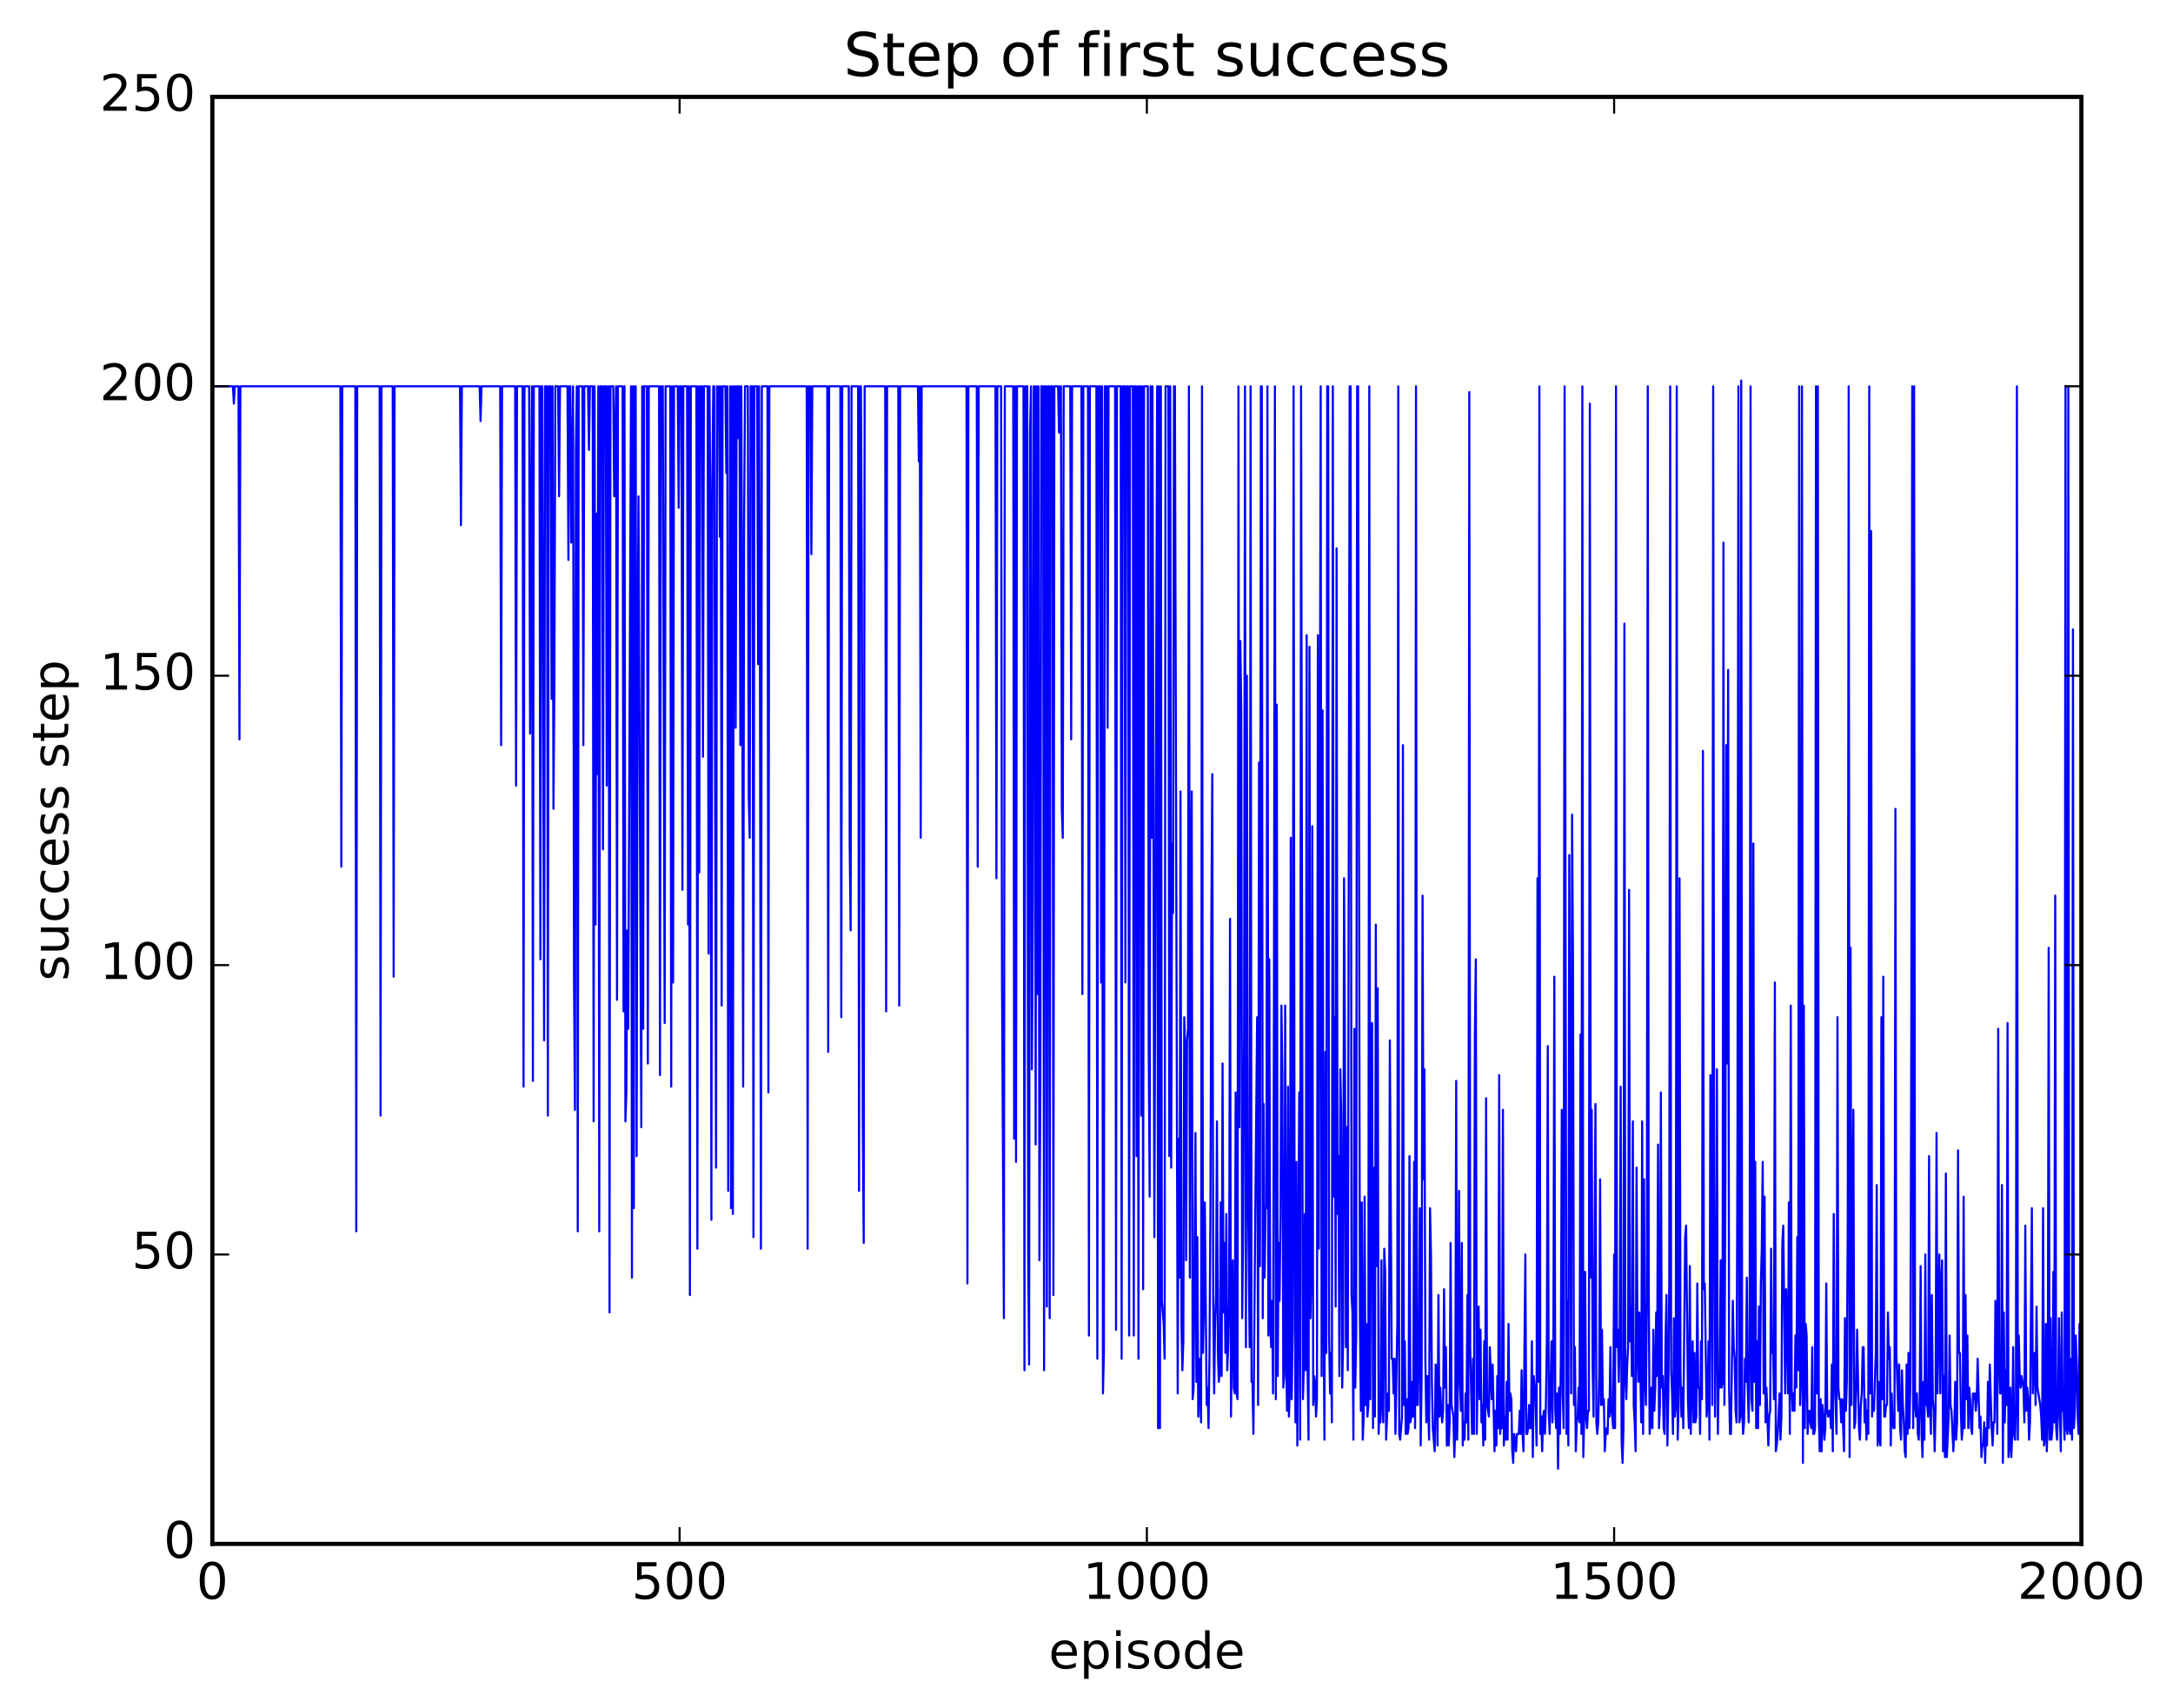 <?xml version="1.0" encoding="utf-8" standalone="no"?>
<!DOCTYPE svg PUBLIC "-//W3C//DTD SVG 1.1//EN"
  "http://www.w3.org/Graphics/SVG/1.1/DTD/svg11.dtd">
<!-- Created with matplotlib (http://matplotlib.org/) -->
<svg height="408pt" version="1.1" viewBox="0 0 519 408" width="519pt" xmlns="http://www.w3.org/2000/svg" xmlns:xlink="http://www.w3.org/1999/xlink">
 <defs>
  <style type="text/css">
*{stroke-linecap:butt;stroke-linejoin:round;stroke-miterlimit:100000;}
  </style>
 </defs>
 <g id="figure_1">
  <g id="patch_1">
   <path d="M 0 408.169 
L 519.589 408.169 
L 519.589 0 
L 0 0 
z
" style="fill:#ffffff;"/>
  </g>
  <g id="axes_1">
   <g id="patch_2">
    <path d="M 50.719 368.742 
L 497.119 368.742 
L 497.119 23.142 
L 50.719 23.142 
z
" style="fill:#ffffff;"/>
   </g>
   <g id="line2d_1">
    <path clip-path="url(#p7cdfe5806e)" d="M 50.942 92.262 
L 55.629 92.262 
L 55.852 96.409 
L 56.076 92.262 
L 56.968 92.262 
L 57.192 176.588 
L 57.415 92.262 
L 81.297 92.262 
L 81.52 207.001 
L 81.744 92.262 
L 84.868 92.262 
L 85.092 294.092 
L 85.315 92.262 
L 90.672 92.262 
L 90.895 266.444 
L 91.118 92.262 
L 93.796 92.262 
L 94.02 233.267 
L 94.243 92.262 
L 109.867 92.262 
L 110.09 125.439 
L 110.313 92.262 
L 114.554 92.262 
L 114.777 100.556 
L 115 92.262 
L 119.464 92.262 
L 119.688 177.971 
L 119.911 92.262 
L 123.036 92.262 
L 123.259 187.647 
L 123.482 92.262 
L 124.821 92.262 
L 125.044 259.532 
L 125.268 92.262 
L 126.384 92.262 
L 126.607 175.206 
L 127.053 92.262 
L 127.276 258.15 
L 127.5 92.262 
L 128.839 92.262 
L 129.062 229.119 
L 129.285 92.262 
L 129.508 92.262 
L 129.955 248.473 
L 130.178 92.262 
L 130.624 92.262 
L 130.848 266.444 
L 131.071 92.262 
L 131.517 92.262 
L 131.74 166.911 
L 131.964 92.262 
L 132.187 193.177 
L 132.41 162.764 
L 132.633 92.262 
L 133.303 92.262 
L 133.526 118.527 
L 133.749 92.262 
L 135.535 92.262 
L 135.758 133.734 
L 135.981 92.262 
L 136.204 92.262 
L 136.428 129.587 
L 136.874 92.262 
L 137.097 233.267 
L 137.32 265.062 
L 137.544 107.468 
L 137.767 92.262 
L 137.99 294.092 
L 138.213 92.262 
L 139.106 92.262 
L 139.329 177.971 
L 139.552 92.262 
L 140.445 92.262 
L 140.668 107.468 
L 140.892 92.262 
L 141.561 92.262 
L 141.784 267.827 
L 142.008 92.262 
L 142.231 220.825 
L 142.454 122.675 
L 142.677 184.883 
L 142.9 92.262 
L 143.124 294.092 
L 143.347 92.262 
L 143.793 92.262 
L 144.016 202.854 
L 144.24 92.262 
L 144.686 92.262 
L 144.909 187.647 
L 145.132 92.262 
L 145.356 92.262 
L 145.579 313.446 
L 145.802 92.262 
L 146.472 92.262 
L 146.695 118.527 
L 147.141 92.262 
L 147.364 238.796 
L 147.588 92.262 
L 148.704 92.262 
L 148.927 241.561 
L 149.15 92.262 
L 149.373 267.827 
L 149.596 260.915 
L 149.82 222.207 
L 150.043 245.708 
L 150.712 92.262 
L 150.936 305.151 
L 151.159 92.262 
L 151.382 288.563 
L 151.605 92.262 
L 151.828 92.262 
L 152.052 276.121 
L 152.275 157.235 
L 152.498 118.527 
L 153.168 269.209 
L 153.391 92.262 
L 153.614 245.708 
L 153.837 92.262 
L 154.507 92.262 
L 154.73 254.003 
L 154.953 92.262 
L 157.408 92.262 
L 157.632 256.767 
L 157.855 92.262 
L 158.301 92.262 
L 158.748 244.326 
L 158.971 92.262 
L 160.087 92.262 
L 160.31 259.532 
L 160.533 92.262 
L 160.756 234.649 
L 160.98 92.262 
L 161.872 92.262 
L 162.096 121.292 
L 162.319 92.262 
L 162.765 92.262 
L 162.988 212.531 
L 163.212 92.262 
L 164.104 92.262 
L 164.328 220.825 
L 164.551 92.262 
L 164.774 309.299 
L 164.997 92.262 
L 166.336 92.262 
L 166.56 298.239 
L 166.783 92.262 
L 167.006 208.383 
L 167.229 92.262 
L 167.676 92.262 
L 167.899 180.735 
L 168.122 92.262 
L 169.015 92.262 
L 169.238 227.737 
L 169.461 92.262 
L 169.684 128.204 
L 169.908 291.327 
L 170.131 115.763 
L 170.354 92.262 
L 170.577 92.262 
L 171.024 278.886 
L 171.247 92.262 
L 171.47 96.409 
L 171.693 92.262 
L 171.916 128.204 
L 172.14 92.262 
L 172.363 240.179 
L 172.586 92.262 
L 173.256 92.262 
L 173.479 112.998 
L 173.702 92.262 
L 173.925 284.415 
L 174.372 92.262 
L 174.595 288.563 
L 174.818 92.262 
L 175.041 289.945 
L 175.264 92.262 
L 175.488 92.262 
L 175.711 173.823 
L 175.934 92.262 
L 176.157 92.262 
L 176.38 104.703 
L 176.604 92.262 
L 176.827 177.971 
L 177.05 92.262 
L 177.273 151.705 
L 177.496 259.532 
L 177.72 125.439 
L 177.943 92.262 
L 178.612 92.262 
L 178.836 190.412 
L 179.059 200.089 
L 179.282 92.262 
L 179.728 92.262 
L 179.952 295.475 
L 180.175 92.262 
L 180.844 92.262 
L 181.068 158.617 
L 181.291 92.262 
L 181.514 159.999 
L 181.737 298.239 
L 181.96 92.262 
L 183.3 92.262 
L 183.523 260.915 
L 183.746 92.262 
L 192.674 92.262 
L 192.897 298.239 
L 193.12 92.262 
L 193.567 92.262 
L 193.79 132.351 
L 194.013 92.262 
L 197.584 92.262 
L 197.808 251.238 
L 198.031 92.262 
L 200.709 92.262 
L 200.932 242.943 
L 201.156 92.262 
L 202.718 92.262 
L 202.941 201.471 
L 203.164 222.207 
L 203.388 92.262 
L 204.95 92.262 
L 205.173 284.415 
L 205.396 92.262 
L 205.62 92.262 
L 205.843 136.499 
L 206.066 267.827 
L 206.289 296.857 
L 206.512 92.262 
L 211.423 92.262 
L 211.646 241.561 
L 211.869 92.262 
L 214.548 92.262 
L 214.771 240.179 
L 214.994 92.262 
L 219.235 92.262 
L 219.458 110.233 
L 219.681 92.262 
L 219.904 200.089 
L 220.128 92.262 
L 230.841 92.262 
L 231.064 306.534 
L 231.288 92.262 
L 233.296 92.262 
L 233.52 207.001 
L 233.743 92.262 
L 237.76 92.262 
L 237.984 209.766 
L 238.207 92.262 
L 239.1 92.262 
L 239.323 234.649 
L 239.769 314.828 
L 239.992 92.262 
L 242.001 92.262 
L 242.224 271.974 
L 242.448 92.262 
L 242.671 277.503 
L 242.894 92.262 
L 244.456 92.262 
L 244.68 327.27 
L 244.903 92.262 
L 245.349 92.262 
L 245.572 299.622 
L 245.796 325.887 
L 246.019 103.321 
L 246.242 92.262 
L 246.465 255.385 
L 246.688 218.06 
L 246.912 92.262 
L 247.135 92.262 
L 247.358 273.356 
L 247.581 92.262 
L 247.804 237.414 
L 248.028 92.262 
L 248.251 301.004 
L 248.474 260.915 
L 248.697 92.262 
L 249.144 92.262 
L 249.367 327.27 
L 249.59 92.262 
L 249.813 92.262 
L 250.036 312.063 
L 250.26 92.262 
L 250.483 92.262 
L 250.706 314.828 
L 250.929 92.262 
L 251.376 92.262 
L 251.599 309.299 
L 251.822 92.262 
L 252.715 92.262 
L 252.938 103.321 
L 253.161 92.262 
L 253.384 92.262 
L 253.608 193.177 
L 253.831 200.089 
L 254.054 92.262 
L 255.616 92.262 
L 255.84 176.588 
L 256.063 92.262 
L 258.295 92.262 
L 258.518 237.414 
L 258.741 92.262 
L 259.857 92.262 
L 260.08 318.975 
L 260.304 92.262 
L 261.866 92.262 
L 262.089 324.505 
L 262.312 92.262 
L 262.759 92.262 
L 262.982 234.649 
L 263.205 92.262 
L 263.428 332.799 
L 263.652 323.123 
L 263.875 92.262 
L 264.321 92.262 
L 264.544 173.823 
L 264.768 92.262 
L 266.33 92.262 
L 266.553 317.593 
L 266.776 92.262 
L 267.669 92.262 
L 267.892 324.505 
L 268.116 92.262 
L 268.562 92.262 
L 268.785 234.649 
L 269.008 92.262 
L 269.455 92.262 
L 269.678 318.975 
L 269.901 92.262 
L 270.571 92.262 
L 270.794 318.975 
L 271.017 92.262 
L 271.24 92.262 
L 271.464 276.121 
L 271.687 92.262 
L 271.91 324.505 
L 272.133 92.262 
L 272.356 92.262 
L 272.58 266.444 
L 272.803 92.262 
L 273.026 307.916 
L 273.249 92.262 
L 274.142 92.262 
L 274.365 251.238 
L 274.588 285.798 
L 274.812 92.262 
L 275.035 200.089 
L 275.258 92.262 
L 275.704 295.475 
L 276.374 92.262 
L 276.597 341.094 
L 276.82 92.262 
L 277.044 341.094 
L 277.267 92.262 
L 277.49 310.681 
L 277.936 316.211 
L 278.16 324.505 
L 278.383 92.262 
L 279.052 92.262 
L 279.276 276.121 
L 279.499 92.262 
L 279.722 278.886 
L 279.945 201.471 
L 280.168 218.06 
L 280.392 92.262 
L 280.615 92.262 
L 281.284 332.799 
L 281.508 271.974 
L 281.731 305.151 
L 281.954 189.03 
L 282.177 316.211 
L 282.4 327.27 
L 282.624 320.358 
L 282.847 242.943 
L 283.07 251.238 
L 283.293 301.004 
L 283.516 248.473 
L 283.74 245.708 
L 283.963 92.262 
L 284.186 305.151 
L 284.409 213.913 
L 284.632 189.03 
L 284.856 334.182 
L 285.079 331.417 
L 285.525 270.591 
L 285.748 330.035 
L 285.972 295.475 
L 286.195 338.329 
L 286.418 324.505 
L 286.864 339.711 
L 287.088 92.262 
L 287.311 323.123 
L 287.534 312.063 
L 287.757 287.18 
L 288.204 335.564 
L 288.427 331.417 
L 288.65 341.094 
L 288.873 323.123 
L 289.096 289.945 
L 289.32 219.443 
L 289.543 184.883 
L 289.766 310.681 
L 289.989 332.799 
L 290.212 316.211 
L 290.436 309.299 
L 290.659 267.827 
L 290.882 323.123 
L 291.105 330.035 
L 291.328 327.27 
L 291.552 287.18 
L 291.775 328.652 
L 291.998 254.003 
L 292.221 313.446 
L 292.444 296.857 
L 292.668 323.123 
L 292.891 289.945 
L 293.114 327.27 
L 293.337 321.74 
L 293.56 310.681 
L 293.784 219.443 
L 294.007 338.329 
L 294.453 301.004 
L 294.676 331.417 
L 294.9 332.799 
L 295.123 260.915 
L 295.346 332.799 
L 295.569 334.182 
L 295.792 92.262 
L 296.016 269.209 
L 296.239 153.087 
L 296.462 169.676 
L 296.685 314.828 
L 296.908 295.475 
L 297.132 247.091 
L 297.355 92.262 
L 297.578 321.74 
L 297.801 161.382 
L 298.024 281.651 
L 298.471 321.74 
L 298.694 92.262 
L 298.917 330.035 
L 299.14 330.035 
L 299.364 342.476 
L 299.81 289.945 
L 300.256 242.943 
L 300.48 335.564 
L 300.703 182.118 
L 300.926 302.387 
L 301.149 92.262 
L 301.372 92.262 
L 301.596 314.828 
L 301.819 263.679 
L 302.042 305.151 
L 302.265 288.563 
L 302.488 288.563 
L 302.712 92.262 
L 302.935 318.975 
L 303.158 229.119 
L 303.381 316.211 
L 303.604 321.74 
L 303.828 310.681 
L 304.051 332.799 
L 304.274 237.414 
L 304.497 92.262 
L 304.72 334.182 
L 304.944 168.294 
L 305.167 328.652 
L 305.39 296.857 
L 305.613 310.681 
L 305.836 289.945 
L 306.06 240.179 
L 306.283 256.767 
L 306.506 331.417 
L 306.729 328.652 
L 306.952 240.179 
L 307.176 323.123 
L 307.399 336.947 
L 307.622 259.532 
L 307.845 338.329 
L 308.068 331.417 
L 308.292 200.089 
L 308.515 334.182 
L 308.738 317.593 
L 308.961 92.262 
L 309.184 285.798 
L 309.408 339.711 
L 309.631 277.503 
L 309.854 345.241 
L 310.3 260.915 
L 310.524 343.859 
L 310.747 92.262 
L 311.193 334.182 
L 311.416 325.887 
L 311.64 289.945 
L 311.863 327.27 
L 312.086 151.705 
L 312.309 327.27 
L 312.532 343.859 
L 312.756 154.47 
L 312.979 314.828 
L 313.202 302.387 
L 313.425 197.324 
L 313.648 335.564 
L 313.872 328.652 
L 314.095 330.035 
L 314.318 338.329 
L 314.541 334.182 
L 314.764 151.705 
L 314.988 298.239 
L 315.434 92.262 
L 315.657 328.652 
L 315.88 169.676 
L 316.104 310.681 
L 316.327 343.859 
L 316.55 251.238 
L 316.773 323.123 
L 316.996 92.262 
L 317.22 92.262 
L 317.443 318.975 
L 317.666 332.799 
L 317.889 323.123 
L 318.112 339.711 
L 318.336 92.262 
L 318.559 285.798 
L 318.782 242.943 
L 319.005 312.063 
L 319.228 130.969 
L 319.452 289.945 
L 319.675 276.121 
L 319.898 328.652 
L 320.121 255.385 
L 320.344 266.444 
L 320.568 331.417 
L 320.791 320.358 
L 321.014 209.766 
L 321.237 251.238 
L 321.46 321.74 
L 321.684 269.209 
L 321.907 327.27 
L 322.353 92.262 
L 322.576 92.262 
L 322.8 309.299 
L 323.023 313.446 
L 323.246 343.859 
L 323.469 245.708 
L 323.692 331.417 
L 323.916 318.975 
L 324.139 92.262 
L 324.362 92.262 
L 324.808 314.828 
L 325.032 336.947 
L 325.255 287.18 
L 325.478 343.859 
L 325.701 338.329 
L 325.924 285.798 
L 326.148 335.564 
L 326.371 316.211 
L 326.594 338.329 
L 326.817 335.564 
L 327.04 92.262 
L 327.264 334.182 
L 327.487 259.532 
L 327.71 244.326 
L 327.933 341.094 
L 328.156 278.886 
L 328.38 338.329 
L 328.603 220.825 
L 328.826 302.387 
L 329.049 236.031 
L 329.272 342.476 
L 329.496 335.564 
L 329.719 339.711 
L 329.942 301.004 
L 330.165 335.564 
L 330.388 339.711 
L 330.612 298.239 
L 330.835 303.769 
L 331.058 343.859 
L 331.504 332.799 
L 331.728 336.947 
L 331.951 248.473 
L 332.397 324.505 
L 332.62 324.505 
L 332.844 332.799 
L 333.067 324.505 
L 333.29 342.476 
L 333.736 316.211 
L 333.96 92.262 
L 334.183 342.476 
L 334.406 343.859 
L 334.852 338.329 
L 335.076 177.971 
L 335.299 335.564 
L 335.522 320.358 
L 335.745 342.476 
L 335.968 334.182 
L 336.192 342.476 
L 336.415 341.094 
L 336.638 276.121 
L 336.861 339.711 
L 337.084 338.329 
L 337.308 330.035 
L 337.531 338.329 
L 337.754 277.503 
L 337.977 341.094 
L 338.2 92.262 
L 338.424 335.564 
L 338.647 335.564 
L 338.87 320.358 
L 339.093 288.563 
L 339.316 345.241 
L 339.54 328.652 
L 339.763 213.913 
L 339.986 281.651 
L 340.209 255.385 
L 340.432 324.505 
L 340.656 339.711 
L 340.879 328.652 
L 341.325 343.859 
L 341.548 288.563 
L 341.772 299.622 
L 341.995 330.035 
L 342.218 341.094 
L 342.664 346.623 
L 342.888 325.887 
L 343.111 327.27 
L 343.334 345.241 
L 343.557 309.299 
L 343.78 338.329 
L 344.004 331.417 
L 344.227 336.947 
L 344.45 339.711 
L 344.673 336.947 
L 344.896 307.916 
L 345.12 331.417 
L 345.343 321.74 
L 345.566 345.241 
L 345.789 335.564 
L 346.012 345.241 
L 346.236 339.711 
L 346.459 296.857 
L 346.682 335.564 
L 347.128 338.329 
L 347.352 348.006 
L 347.575 341.094 
L 347.798 258.15 
L 348.021 343.859 
L 348.244 328.652 
L 348.468 284.415 
L 348.691 328.652 
L 348.914 336.947 
L 349.137 296.857 
L 349.36 345.241 
L 349.584 339.711 
L 349.807 343.859 
L 350.03 332.799 
L 350.253 339.711 
L 350.476 309.299 
L 350.7 343.859 
L 350.923 93.644 
L 351.146 321.74 
L 351.592 342.476 
L 351.816 324.505 
L 352.039 342.476 
L 352.262 247.091 
L 352.485 229.119 
L 352.708 342.476 
L 353.155 312.063 
L 353.378 334.182 
L 353.601 317.593 
L 353.824 339.711 
L 354.048 335.564 
L 354.271 345.241 
L 354.494 320.358 
L 354.717 343.859 
L 354.94 262.297 
L 355.164 335.564 
L 355.61 338.329 
L 355.833 321.74 
L 356.28 334.182 
L 356.503 325.887 
L 356.949 346.623 
L 357.172 336.947 
L 357.396 345.241 
L 357.619 328.652 
L 357.842 341.094 
L 358.065 256.767 
L 358.288 342.476 
L 358.512 339.711 
L 358.735 341.094 
L 358.958 265.062 
L 359.181 345.241 
L 359.404 338.329 
L 359.628 343.859 
L 359.851 330.035 
L 360.074 343.859 
L 360.297 316.211 
L 360.52 336.947 
L 360.744 332.799 
L 360.967 334.182 
L 361.19 346.623 
L 361.413 349.388 
L 361.636 342.476 
L 361.86 343.859 
L 362.083 346.623 
L 362.306 342.476 
L 362.752 342.476 
L 362.976 336.947 
L 363.199 342.476 
L 363.422 327.27 
L 363.645 342.476 
L 363.868 346.623 
L 364.315 299.622 
L 364.538 342.476 
L 364.761 342.476 
L 364.984 341.094 
L 365.208 335.564 
L 365.431 341.094 
L 365.654 341.094 
L 365.877 320.358 
L 366.1 348.006 
L 366.324 328.652 
L 366.77 334.182 
L 366.993 345.241 
L 367.216 209.766 
L 367.44 330.035 
L 367.663 92.262 
L 367.886 342.476 
L 368.109 338.329 
L 368.332 346.623 
L 368.556 338.329 
L 368.779 336.947 
L 369.002 342.476 
L 369.225 335.564 
L 369.448 320.358 
L 369.672 249.855 
L 369.895 336.947 
L 370.118 342.476 
L 370.564 320.358 
L 370.788 339.711 
L 371.011 320.358 
L 371.234 233.267 
L 371.457 336.947 
L 371.68 341.094 
L 371.904 332.799 
L 372.127 350.771 
L 372.35 331.417 
L 372.573 342.476 
L 372.796 324.505 
L 373.02 265.062 
L 373.243 332.799 
L 373.466 341.094 
L 373.689 92.262 
L 374.136 342.476 
L 374.359 310.681 
L 374.582 345.241 
L 374.805 204.236 
L 375.252 332.799 
L 375.475 194.559 
L 375.698 230.502 
L 375.921 335.564 
L 376.144 321.74 
L 376.368 346.623 
L 376.591 339.711 
L 376.814 338.329 
L 377.037 331.417 
L 377.26 339.711 
L 377.484 247.091 
L 377.707 342.476 
L 377.93 92.262 
L 378.153 348.006 
L 378.376 338.329 
L 378.6 303.769 
L 378.823 338.329 
L 379.046 341.094 
L 379.269 336.947 
L 379.492 336.947 
L 379.716 96.409 
L 379.939 305.151 
L 380.162 265.062 
L 380.385 325.887 
L 380.608 338.329 
L 381.055 263.679 
L 381.278 339.711 
L 381.501 342.476 
L 381.724 339.711 
L 381.948 328.652 
L 382.171 281.651 
L 382.394 335.564 
L 382.617 317.593 
L 382.84 335.564 
L 383.064 334.182 
L 383.287 346.623 
L 383.51 342.476 
L 383.733 341.094 
L 383.956 342.476 
L 384.18 334.182 
L 384.403 338.329 
L 384.626 321.74 
L 384.849 336.947 
L 385.072 338.329 
L 385.296 341.094 
L 385.519 299.622 
L 385.742 341.094 
L 385.965 92.262 
L 386.188 321.74 
L 386.412 317.593 
L 386.635 330.035 
L 386.858 317.593 
L 387.081 259.532 
L 387.304 343.859 
L 387.528 349.388 
L 387.751 341.094 
L 387.974 148.94 
L 388.197 328.652 
L 388.42 334.182 
L 388.644 325.887 
L 388.867 321.74 
L 389.09 212.531 
L 389.313 320.358 
L 389.536 312.063 
L 389.76 328.652 
L 389.983 267.827 
L 390.206 335.564 
L 390.429 339.711 
L 390.652 346.623 
L 390.876 278.886 
L 391.099 320.358 
L 391.322 330.035 
L 391.545 313.446 
L 391.992 339.711 
L 392.215 267.827 
L 392.438 342.476 
L 392.661 281.651 
L 392.884 328.652 
L 393.108 335.564 
L 393.331 309.299 
L 393.554 92.262 
L 393.777 306.534 
L 394 342.476 
L 394.224 339.711 
L 394.447 331.417 
L 394.67 341.094 
L 394.893 317.593 
L 395.116 336.947 
L 395.34 331.417 
L 395.563 313.446 
L 395.786 328.652 
L 396.009 273.356 
L 396.232 341.094 
L 396.456 335.564 
L 396.679 260.915 
L 396.902 331.417 
L 397.125 328.652 
L 397.348 341.094 
L 397.572 342.476 
L 397.795 320.358 
L 398.018 309.299 
L 398.241 345.241 
L 398.464 332.799 
L 398.688 306.534 
L 398.911 92.262 
L 399.134 327.27 
L 399.357 332.799 
L 399.58 342.476 
L 399.804 314.828 
L 400.027 338.329 
L 400.25 335.564 
L 400.473 92.262 
L 400.696 343.859 
L 400.92 335.564 
L 401.143 209.766 
L 401.366 327.27 
L 401.589 338.329 
L 401.812 331.417 
L 402.036 341.094 
L 402.482 295.475 
L 402.705 292.71 
L 403.152 334.182 
L 403.375 341.094 
L 403.598 302.387 
L 403.821 342.476 
L 404.268 320.358 
L 404.491 339.711 
L 404.714 323.123 
L 404.937 339.711 
L 405.16 338.329 
L 405.384 306.534 
L 405.607 331.417 
L 405.83 331.417 
L 406.053 342.476 
L 406.276 320.358 
L 406.5 334.182 
L 406.723 179.353 
L 406.946 307.916 
L 407.169 306.534 
L 407.616 338.329 
L 407.839 334.182 
L 408.062 320.358 
L 408.285 343.859 
L 408.508 256.767 
L 408.955 335.564 
L 409.178 92.262 
L 409.401 281.651 
L 409.624 338.329 
L 409.848 317.593 
L 410.071 255.385 
L 410.294 342.476 
L 410.517 327.27 
L 410.74 331.417 
L 410.964 301.004 
L 411.187 331.417 
L 411.41 330.035 
L 411.633 129.587 
L 411.856 335.564 
L 412.08 283.033 
L 412.303 177.971 
L 412.526 254.003 
L 412.749 159.999 
L 412.972 331.417 
L 413.196 342.476 
L 413.419 342.476 
L 413.865 310.681 
L 414.088 321.74 
L 414.312 324.505 
L 414.535 336.947 
L 414.758 339.711 
L 414.981 269.209 
L 415.204 92.262 
L 415.428 339.711 
L 415.651 338.329 
L 415.874 90.879 
L 416.097 336.947 
L 416.32 342.476 
L 416.544 339.711 
L 416.767 324.505 
L 416.99 330.035 
L 417.213 305.151 
L 417.436 331.417 
L 417.66 339.711 
L 417.883 321.74 
L 418.106 92.262 
L 418.329 334.182 
L 418.552 336.947 
L 418.776 201.471 
L 418.999 330.035 
L 419.222 277.503 
L 419.445 341.094 
L 419.668 320.358 
L 419.892 341.094 
L 420.115 312.063 
L 420.338 335.564 
L 420.561 306.534 
L 420.784 298.239 
L 421.008 277.503 
L 421.231 332.799 
L 421.454 285.798 
L 421.677 339.711 
L 421.9 331.417 
L 422.347 345.241 
L 422.57 338.329 
L 422.793 336.947 
L 423.016 298.239 
L 423.24 323.123 
L 423.463 320.358 
L 423.686 334.182 
L 423.909 234.649 
L 424.132 346.623 
L 424.356 345.241 
L 424.579 342.476 
L 425.025 332.799 
L 425.248 343.859 
L 425.472 338.329 
L 425.695 296.857 
L 425.918 292.71 
L 426.364 332.799 
L 426.588 307.916 
L 426.811 314.828 
L 427.034 332.799 
L 427.257 287.18 
L 427.48 342.476 
L 427.704 240.179 
L 427.927 331.417 
L 428.15 336.947 
L 428.373 332.799 
L 428.596 336.947 
L 428.82 318.975 
L 429.043 331.417 
L 429.266 295.475 
L 429.489 327.27 
L 429.712 92.262 
L 429.936 335.564 
L 430.159 328.652 
L 430.382 92.262 
L 430.605 349.388 
L 430.828 240.179 
L 431.052 341.094 
L 431.275 316.211 
L 431.498 318.975 
L 431.721 342.476 
L 431.944 338.329 
L 432.168 336.947 
L 432.391 339.711 
L 432.614 341.094 
L 432.837 321.74 
L 433.06 342.476 
L 433.284 342.476 
L 433.507 341.094 
L 433.73 92.262 
L 433.953 332.799 
L 434.176 92.262 
L 434.4 338.329 
L 434.623 346.623 
L 434.846 334.182 
L 435.069 346.623 
L 435.292 335.564 
L 435.516 338.329 
L 435.739 343.859 
L 435.962 341.094 
L 436.185 306.534 
L 436.408 336.947 
L 436.632 338.329 
L 436.855 336.947 
L 437.078 336.947 
L 437.301 341.094 
L 437.524 325.887 
L 437.748 346.623 
L 437.971 289.945 
L 438.194 328.652 
L 438.64 342.476 
L 438.864 242.943 
L 439.087 331.417 
L 439.31 334.182 
L 439.533 334.182 
L 439.756 339.711 
L 439.98 334.182 
L 440.426 346.623 
L 440.649 314.828 
L 440.872 336.947 
L 441.096 330.035 
L 441.319 291.327 
L 441.542 92.262 
L 441.765 348.006 
L 441.988 226.355 
L 442.212 335.564 
L 442.435 288.563 
L 442.658 265.062 
L 442.881 341.094 
L 443.104 339.711 
L 443.328 331.417 
L 443.551 317.593 
L 443.997 341.094 
L 444.22 343.859 
L 444.444 335.564 
L 444.667 332.799 
L 444.89 321.74 
L 445.113 321.74 
L 445.336 339.711 
L 445.56 334.182 
L 445.783 343.859 
L 446.006 336.947 
L 446.229 342.476 
L 446.452 92.262 
L 446.676 332.799 
L 446.899 126.822 
L 447.122 338.329 
L 447.345 334.182 
L 447.568 336.947 
L 448.015 323.123 
L 448.238 283.033 
L 448.461 345.241 
L 448.684 330.035 
L 448.908 343.859 
L 449.131 345.241 
L 449.354 242.943 
L 449.577 334.182 
L 449.8 233.267 
L 450.024 338.329 
L 450.247 338.329 
L 450.47 335.564 
L 450.693 335.564 
L 450.916 313.446 
L 451.14 324.505 
L 451.363 321.74 
L 451.586 345.241 
L 451.809 332.799 
L 452.032 339.711 
L 452.256 341.094 
L 452.479 341.094 
L 452.702 193.177 
L 452.925 323.123 
L 453.372 336.947 
L 453.595 325.887 
L 453.818 341.094 
L 454.041 343.859 
L 454.264 327.27 
L 454.488 335.564 
L 454.711 339.711 
L 454.934 346.623 
L 455.157 348.006 
L 455.38 325.887 
L 455.604 342.476 
L 455.827 323.123 
L 456.05 341.094 
L 456.273 330.035 
L 456.496 247.091 
L 456.72 92.262 
L 456.943 341.094 
L 457.166 92.262 
L 457.389 335.564 
L 457.612 338.329 
L 457.836 332.799 
L 458.059 342.476 
L 458.282 343.859 
L 458.505 334.182 
L 458.728 302.387 
L 458.952 342.476 
L 459.175 348.006 
L 459.398 330.035 
L 459.621 343.859 
L 459.844 299.622 
L 460.068 335.564 
L 460.291 335.564 
L 460.514 338.329 
L 460.737 276.121 
L 460.96 335.564 
L 461.184 342.476 
L 461.407 309.299 
L 461.63 334.182 
L 461.853 336.947 
L 462.076 346.623 
L 462.3 335.564 
L 462.523 270.591 
L 462.746 332.799 
L 463.192 299.622 
L 463.416 332.799 
L 463.639 306.534 
L 463.862 301.004 
L 464.085 346.623 
L 464.308 328.652 
L 464.532 348.006 
L 464.755 280.268 
L 464.978 348.006 
L 465.424 338.329 
L 465.648 318.975 
L 465.871 335.564 
L 466.094 336.947 
L 466.54 346.623 
L 466.764 341.094 
L 466.987 330.035 
L 467.21 343.859 
L 467.433 339.711 
L 467.656 274.739 
L 467.88 323.123 
L 468.103 323.123 
L 468.326 336.947 
L 468.549 343.859 
L 468.772 341.094 
L 468.996 285.798 
L 469.219 341.094 
L 469.442 309.299 
L 469.665 334.182 
L 469.888 318.975 
L 470.112 341.094 
L 470.335 331.417 
L 470.558 334.182 
L 470.781 341.094 
L 471.004 342.476 
L 471.228 332.799 
L 471.451 334.182 
L 471.674 332.799 
L 471.897 336.947 
L 472.12 334.182 
L 472.344 324.505 
L 472.79 341.094 
L 473.013 338.329 
L 473.236 348.006 
L 473.46 345.241 
L 473.683 345.241 
L 473.906 339.711 
L 474.129 349.388 
L 474.352 341.094 
L 474.576 345.241 
L 474.799 330.035 
L 475.022 341.094 
L 475.245 325.887 
L 475.692 341.094 
L 475.915 345.241 
L 476.138 339.711 
L 476.361 339.711 
L 476.584 310.681 
L 477.031 342.476 
L 477.254 245.708 
L 477.477 325.887 
L 477.7 332.799 
L 477.924 332.799 
L 478.147 283.033 
L 478.37 349.388 
L 478.593 313.446 
L 478.816 339.711 
L 479.04 327.27 
L 479.263 335.564 
L 479.486 244.326 
L 479.709 348.006 
L 479.932 345.241 
L 480.156 331.417 
L 480.379 348.006 
L 480.602 342.476 
L 480.825 321.74 
L 481.048 342.476 
L 481.272 343.859 
L 481.495 335.564 
L 481.718 92.262 
L 481.941 343.859 
L 482.164 318.975 
L 482.388 328.652 
L 482.611 331.417 
L 482.834 328.652 
L 483.28 331.417 
L 483.504 339.711 
L 483.727 292.71 
L 483.95 336.947 
L 484.173 331.417 
L 484.396 334.182 
L 484.62 343.859 
L 484.843 339.711 
L 485.289 288.563 
L 485.512 332.799 
L 485.736 325.887 
L 485.959 323.123 
L 486.182 335.564 
L 486.405 312.063 
L 486.628 331.417 
L 487.298 335.564 
L 487.521 338.329 
L 487.744 343.859 
L 487.968 288.563 
L 488.191 345.241 
L 488.414 343.859 
L 488.637 316.211 
L 488.86 346.623 
L 489.084 338.329 
L 489.307 226.355 
L 489.53 343.859 
L 489.753 314.828 
L 489.976 343.859 
L 490.2 341.094 
L 490.423 303.769 
L 490.646 339.711 
L 490.869 213.913 
L 491.092 341.094 
L 491.316 343.859 
L 491.539 335.564 
L 491.762 314.828 
L 491.985 338.329 
L 492.208 346.623 
L 492.432 313.446 
L 492.655 336.947 
L 492.878 336.947 
L 493.101 343.859 
L 493.324 92.262 
L 493.548 341.094 
L 493.771 342.476 
L 493.994 92.262 
L 494.217 341.094 
L 494.44 342.476 
L 494.664 324.505 
L 494.887 343.859 
L 495.11 150.323 
L 495.333 341.094 
L 495.556 336.947 
L 495.78 318.975 
L 496.003 325.887 
L 496.226 338.329 
L 496.449 342.476 
L 496.672 316.211 
L 496.896 327.27 
L 497.119 343.859 
L 497.119 343.859 
" style="fill:none;stroke:#0000ff;stroke-linecap:square;stroke-width:0.5;"/>
   </g>
   <g id="patch_3">
    <path d="M 50.719 23.142 
L 497.119 23.142 
" style="fill:none;stroke:#000000;stroke-linecap:square;stroke-linejoin:miter;"/>
   </g>
   <g id="patch_4">
    <path d="M 50.719 368.742 
L 50.719 23.142 
" style="fill:none;stroke:#000000;stroke-linecap:square;stroke-linejoin:miter;"/>
   </g>
   <g id="patch_5">
    <path d="M 497.119 368.742 
L 497.119 23.142 
" style="fill:none;stroke:#000000;stroke-linecap:square;stroke-linejoin:miter;"/>
   </g>
   <g id="patch_6">
    <path d="M 50.719 368.742 
L 497.119 368.742 
" style="fill:none;stroke:#000000;stroke-linecap:square;stroke-linejoin:miter;"/>
   </g>
   <g id="matplotlib.axis_1">
    <g id="xtick_1">
     <g id="line2d_2">
      <defs>
       <path d="M 0 0 
L 0 -4 
" id="mdc66347bcb" style="stroke:#000000;stroke-width:0.5;"/>
      </defs>
      <g>
       <use style="stroke:#000000;stroke-width:0.5;" x="50.719" xlink:href="#mdc66347bcb" y="368.742"/>
      </g>
     </g>
     <g id="line2d_3">
      <defs>
       <path d="M 0 0 
L 0 4 
" id="ma7b6f8a0f6" style="stroke:#000000;stroke-width:0.5;"/>
      </defs>
      <g>
       <use style="stroke:#000000;stroke-width:0.5;" x="50.719" xlink:href="#ma7b6f8a0f6" y="23.142"/>
      </g>
     </g>
     <g id="text_1">
      <!-- 0 -->
      <defs>
       <path d="M 31.781 66.406 
Q 24.172 66.406 20.328 58.906 
Q 16.5 51.422 16.5 36.375 
Q 16.5 21.391 20.328 13.891 
Q 24.172 6.391 31.781 6.391 
Q 39.453 6.391 43.281 13.891 
Q 47.125 21.391 47.125 36.375 
Q 47.125 51.422 43.281 58.906 
Q 39.453 66.406 31.781 66.406 
M 31.781 74.219 
Q 44.047 74.219 50.516 64.516 
Q 56.984 54.828 56.984 36.375 
Q 56.984 17.969 50.516 8.266 
Q 44.047 -1.422 31.781 -1.422 
Q 19.531 -1.422 13.062 8.266 
Q 6.594 17.969 6.594 36.375 
Q 6.594 54.828 13.062 64.516 
Q 19.531 74.219 31.781 74.219 
" id="BitstreamVeraSans-Roman-30"/>
      </defs>
      <g transform="translate(46.901 381.86)scale(0.12 -0.12)">
       <use xlink:href="#BitstreamVeraSans-Roman-30"/>
      </g>
     </g>
    </g>
    <g id="xtick_2">
     <g id="line2d_4">
      <g>
       <use style="stroke:#000000;stroke-width:0.5;" x="162.319" xlink:href="#mdc66347bcb" y="368.742"/>
      </g>
     </g>
     <g id="line2d_5">
      <g>
       <use style="stroke:#000000;stroke-width:0.5;" x="162.319" xlink:href="#ma7b6f8a0f6" y="23.142"/>
      </g>
     </g>
     <g id="text_2">
      <!-- 500 -->
      <defs>
       <path d="M 10.797 72.906 
L 49.516 72.906 
L 49.516 64.594 
L 19.828 64.594 
L 19.828 46.734 
Q 21.969 47.469 24.109 47.828 
Q 26.266 48.188 28.422 48.188 
Q 40.625 48.188 47.75 41.5 
Q 54.891 34.812 54.891 23.391 
Q 54.891 11.625 47.562 5.094 
Q 40.234 -1.422 26.906 -1.422 
Q 22.312 -1.422 17.547 -0.641 
Q 12.797 0.141 7.719 1.703 
L 7.719 11.625 
Q 12.109 9.234 16.797 8.062 
Q 21.484 6.891 26.703 6.891 
Q 35.156 6.891 40.078 11.328 
Q 45.016 15.766 45.016 23.391 
Q 45.016 31 40.078 35.438 
Q 35.156 39.891 26.703 39.891 
Q 22.75 39.891 18.812 39.016 
Q 14.891 38.141 10.797 36.281 
z
" id="BitstreamVeraSans-Roman-35"/>
      </defs>
      <g transform="translate(150.866 381.86)scale(0.12 -0.12)">
       <use xlink:href="#BitstreamVeraSans-Roman-35"/>
       <use x="63.623" xlink:href="#BitstreamVeraSans-Roman-30"/>
       <use x="127.246" xlink:href="#BitstreamVeraSans-Roman-30"/>
      </g>
     </g>
    </g>
    <g id="xtick_3">
     <g id="line2d_6">
      <g>
       <use style="stroke:#000000;stroke-width:0.5;" x="273.919" xlink:href="#mdc66347bcb" y="368.742"/>
      </g>
     </g>
     <g id="line2d_7">
      <g>
       <use style="stroke:#000000;stroke-width:0.5;" x="273.919" xlink:href="#ma7b6f8a0f6" y="23.142"/>
      </g>
     </g>
     <g id="text_3">
      <!-- 1000 -->
      <defs>
       <path d="M 12.406 8.297 
L 28.516 8.297 
L 28.516 63.922 
L 10.984 60.406 
L 10.984 69.391 
L 28.422 72.906 
L 38.281 72.906 
L 38.281 8.297 
L 54.391 8.297 
L 54.391 0 
L 12.406 0 
z
" id="BitstreamVeraSans-Roman-31"/>
      </defs>
      <g transform="translate(258.649 381.86)scale(0.12 -0.12)">
       <use xlink:href="#BitstreamVeraSans-Roman-31"/>
       <use x="63.623" xlink:href="#BitstreamVeraSans-Roman-30"/>
       <use x="127.246" xlink:href="#BitstreamVeraSans-Roman-30"/>
       <use x="190.869" xlink:href="#BitstreamVeraSans-Roman-30"/>
      </g>
     </g>
    </g>
    <g id="xtick_4">
     <g id="line2d_8">
      <g>
       <use style="stroke:#000000;stroke-width:0.5;" x="385.519" xlink:href="#mdc66347bcb" y="368.742"/>
      </g>
     </g>
     <g id="line2d_9">
      <g>
       <use style="stroke:#000000;stroke-width:0.5;" x="385.519" xlink:href="#ma7b6f8a0f6" y="23.142"/>
      </g>
     </g>
     <g id="text_4">
      <!-- 1500 -->
      <g transform="translate(370.249 381.86)scale(0.12 -0.12)">
       <use xlink:href="#BitstreamVeraSans-Roman-31"/>
       <use x="63.623" xlink:href="#BitstreamVeraSans-Roman-35"/>
       <use x="127.246" xlink:href="#BitstreamVeraSans-Roman-30"/>
       <use x="190.869" xlink:href="#BitstreamVeraSans-Roman-30"/>
      </g>
     </g>
    </g>
    <g id="xtick_5">
     <g id="line2d_10">
      <g>
       <use style="stroke:#000000;stroke-width:0.5;" x="497.119" xlink:href="#mdc66347bcb" y="368.742"/>
      </g>
     </g>
     <g id="line2d_11">
      <g>
       <use style="stroke:#000000;stroke-width:0.5;" x="497.119" xlink:href="#ma7b6f8a0f6" y="23.142"/>
      </g>
     </g>
     <g id="text_5">
      <!-- 2000 -->
      <defs>
       <path d="M 19.188 8.297 
L 53.609 8.297 
L 53.609 0 
L 7.328 0 
L 7.328 8.297 
Q 12.938 14.109 22.625 23.891 
Q 32.328 33.688 34.812 36.531 
Q 39.547 41.844 41.422 45.531 
Q 43.312 49.219 43.312 52.781 
Q 43.312 58.594 39.234 62.25 
Q 35.156 65.922 28.609 65.922 
Q 23.969 65.922 18.812 64.312 
Q 13.672 62.703 7.812 59.422 
L 7.812 69.391 
Q 13.766 71.781 18.938 73 
Q 24.125 74.219 28.422 74.219 
Q 39.75 74.219 46.484 68.547 
Q 53.219 62.891 53.219 53.422 
Q 53.219 48.922 51.531 44.891 
Q 49.859 40.875 45.406 35.406 
Q 44.188 33.984 37.641 27.219 
Q 31.109 20.453 19.188 8.297 
" id="BitstreamVeraSans-Roman-32"/>
      </defs>
      <g transform="translate(481.849 381.86)scale(0.12 -0.12)">
       <use xlink:href="#BitstreamVeraSans-Roman-32"/>
       <use x="63.623" xlink:href="#BitstreamVeraSans-Roman-30"/>
       <use x="127.246" xlink:href="#BitstreamVeraSans-Roman-30"/>
       <use x="190.869" xlink:href="#BitstreamVeraSans-Roman-30"/>
      </g>
     </g>
    </g>
    <g id="text_6">
     <!-- episode -->
     <defs>
      <path d="M 45.406 46.391 
L 45.406 75.984 
L 54.391 75.984 
L 54.391 0 
L 45.406 0 
L 45.406 8.203 
Q 42.578 3.328 38.25 0.953 
Q 33.938 -1.422 27.875 -1.422 
Q 17.969 -1.422 11.734 6.484 
Q 5.516 14.406 5.516 27.297 
Q 5.516 40.188 11.734 48.094 
Q 17.969 56 27.875 56 
Q 33.938 56 38.25 53.625 
Q 42.578 51.266 45.406 46.391 
M 14.797 27.297 
Q 14.797 17.391 18.875 11.75 
Q 22.953 6.109 30.078 6.109 
Q 37.203 6.109 41.297 11.75 
Q 45.406 17.391 45.406 27.297 
Q 45.406 37.203 41.297 42.844 
Q 37.203 48.484 30.078 48.484 
Q 22.953 48.484 18.875 42.844 
Q 14.797 37.203 14.797 27.297 
" id="BitstreamVeraSans-Roman-64"/>
      <path d="M 44.281 53.078 
L 44.281 44.578 
Q 40.484 46.531 36.375 47.5 
Q 32.281 48.484 27.875 48.484 
Q 21.188 48.484 17.844 46.438 
Q 14.5 44.391 14.5 40.281 
Q 14.5 37.156 16.891 35.375 
Q 19.281 33.594 26.516 31.984 
L 29.594 31.297 
Q 39.156 29.25 43.188 25.516 
Q 47.219 21.781 47.219 15.094 
Q 47.219 7.469 41.188 3.016 
Q 35.156 -1.422 24.609 -1.422 
Q 20.219 -1.422 15.453 -0.562 
Q 10.688 0.297 5.422 2 
L 5.422 11.281 
Q 10.406 8.688 15.234 7.391 
Q 20.062 6.109 24.812 6.109 
Q 31.156 6.109 34.562 8.281 
Q 37.984 10.453 37.984 14.406 
Q 37.984 18.062 35.516 20.016 
Q 33.062 21.969 24.703 23.781 
L 21.578 24.516 
Q 13.234 26.266 9.516 29.906 
Q 5.812 33.547 5.812 39.891 
Q 5.812 47.609 11.281 51.797 
Q 16.75 56 26.812 56 
Q 31.781 56 36.172 55.266 
Q 40.578 54.547 44.281 53.078 
" id="BitstreamVeraSans-Roman-73"/>
      <path d="M 56.203 29.594 
L 56.203 25.203 
L 14.891 25.203 
Q 15.484 15.922 20.484 11.062 
Q 25.484 6.203 34.422 6.203 
Q 39.594 6.203 44.453 7.469 
Q 49.312 8.734 54.109 11.281 
L 54.109 2.781 
Q 49.266 0.734 44.188 -0.344 
Q 39.109 -1.422 33.891 -1.422 
Q 20.797 -1.422 13.156 6.188 
Q 5.516 13.812 5.516 26.812 
Q 5.516 40.234 12.766 48.109 
Q 20.016 56 32.328 56 
Q 43.359 56 49.781 48.891 
Q 56.203 41.797 56.203 29.594 
M 47.219 32.234 
Q 47.125 39.594 43.094 43.984 
Q 39.062 48.391 32.422 48.391 
Q 24.906 48.391 20.391 44.141 
Q 15.875 39.891 15.188 32.172 
z
" id="BitstreamVeraSans-Roman-65"/>
      <path d="M 18.109 8.203 
L 18.109 -20.797 
L 9.078 -20.797 
L 9.078 54.688 
L 18.109 54.688 
L 18.109 46.391 
Q 20.953 51.266 25.266 53.625 
Q 29.594 56 35.594 56 
Q 45.562 56 51.781 48.094 
Q 58.016 40.188 58.016 27.297 
Q 58.016 14.406 51.781 6.484 
Q 45.562 -1.422 35.594 -1.422 
Q 29.594 -1.422 25.266 0.953 
Q 20.953 3.328 18.109 8.203 
M 48.688 27.297 
Q 48.688 37.203 44.609 42.844 
Q 40.531 48.484 33.406 48.484 
Q 26.266 48.484 22.188 42.844 
Q 18.109 37.203 18.109 27.297 
Q 18.109 17.391 22.188 11.75 
Q 26.266 6.109 33.406 6.109 
Q 40.531 6.109 44.609 11.75 
Q 48.688 17.391 48.688 27.297 
" id="BitstreamVeraSans-Roman-70"/>
      <path d="M 30.609 48.391 
Q 23.391 48.391 19.188 42.75 
Q 14.984 37.109 14.984 27.297 
Q 14.984 17.484 19.156 11.844 
Q 23.344 6.203 30.609 6.203 
Q 37.797 6.203 41.984 11.859 
Q 46.188 17.531 46.188 27.297 
Q 46.188 37.016 41.984 42.703 
Q 37.797 48.391 30.609 48.391 
M 30.609 56 
Q 42.328 56 49.016 48.375 
Q 55.719 40.766 55.719 27.297 
Q 55.719 13.875 49.016 6.219 
Q 42.328 -1.422 30.609 -1.422 
Q 18.844 -1.422 12.172 6.219 
Q 5.516 13.875 5.516 27.297 
Q 5.516 40.766 12.172 48.375 
Q 18.844 56 30.609 56 
" id="BitstreamVeraSans-Roman-6f"/>
      <path d="M 9.422 54.688 
L 18.406 54.688 
L 18.406 0 
L 9.422 0 
z
M 9.422 75.984 
L 18.406 75.984 
L 18.406 64.594 
L 9.422 64.594 
z
" id="BitstreamVeraSans-Roman-69"/>
     </defs>
     <g transform="translate(250.453 398.474)scale(0.12 -0.12)">
      <use xlink:href="#BitstreamVeraSans-Roman-65"/>
      <use x="61.523" xlink:href="#BitstreamVeraSans-Roman-70"/>
      <use x="125.0" xlink:href="#BitstreamVeraSans-Roman-69"/>
      <use x="152.783" xlink:href="#BitstreamVeraSans-Roman-73"/>
      <use x="204.883" xlink:href="#BitstreamVeraSans-Roman-6f"/>
      <use x="266.064" xlink:href="#BitstreamVeraSans-Roman-64"/>
      <use x="329.541" xlink:href="#BitstreamVeraSans-Roman-65"/>
     </g>
    </g>
   </g>
   <g id="matplotlib.axis_2">
    <g id="ytick_1">
     <g id="line2d_12">
      <defs>
       <path d="M 0 0 
L 4 0 
" id="mb51714c167" style="stroke:#000000;stroke-width:0.5;"/>
      </defs>
      <g>
       <use style="stroke:#000000;stroke-width:0.5;" x="50.719" xlink:href="#mb51714c167" y="368.742"/>
      </g>
     </g>
     <g id="line2d_13">
      <defs>
       <path d="M 0 0 
L -4 0 
" id="m3d5e544197" style="stroke:#000000;stroke-width:0.5;"/>
      </defs>
      <g>
       <use style="stroke:#000000;stroke-width:0.5;" x="497.119" xlink:href="#m3d5e544197" y="368.742"/>
      </g>
     </g>
     <g id="text_7">
      <!-- 0 -->
      <g transform="translate(39.084 372.053)scale(0.12 -0.12)">
       <use xlink:href="#BitstreamVeraSans-Roman-30"/>
      </g>
     </g>
    </g>
    <g id="ytick_2">
     <g id="line2d_14">
      <g>
       <use style="stroke:#000000;stroke-width:0.5;" x="50.719" xlink:href="#mb51714c167" y="299.622"/>
      </g>
     </g>
     <g id="line2d_15">
      <g>
       <use style="stroke:#000000;stroke-width:0.5;" x="497.119" xlink:href="#m3d5e544197" y="299.622"/>
      </g>
     </g>
     <g id="text_8">
      <!-- 50 -->
      <g transform="translate(31.449 302.933)scale(0.12 -0.12)">
       <use xlink:href="#BitstreamVeraSans-Roman-35"/>
       <use x="63.623" xlink:href="#BitstreamVeraSans-Roman-30"/>
      </g>
     </g>
    </g>
    <g id="ytick_3">
     <g id="line2d_16">
      <g>
       <use style="stroke:#000000;stroke-width:0.5;" x="50.719" xlink:href="#mb51714c167" y="230.502"/>
      </g>
     </g>
     <g id="line2d_17">
      <g>
       <use style="stroke:#000000;stroke-width:0.5;" x="497.119" xlink:href="#m3d5e544197" y="230.502"/>
      </g>
     </g>
     <g id="text_9">
      <!-- 100 -->
      <g transform="translate(23.814 233.813)scale(0.12 -0.12)">
       <use xlink:href="#BitstreamVeraSans-Roman-31"/>
       <use x="63.623" xlink:href="#BitstreamVeraSans-Roman-30"/>
       <use x="127.246" xlink:href="#BitstreamVeraSans-Roman-30"/>
      </g>
     </g>
    </g>
    <g id="ytick_4">
     <g id="line2d_18">
      <g>
       <use style="stroke:#000000;stroke-width:0.5;" x="50.719" xlink:href="#mb51714c167" y="161.382"/>
      </g>
     </g>
     <g id="line2d_19">
      <g>
       <use style="stroke:#000000;stroke-width:0.5;" x="497.119" xlink:href="#m3d5e544197" y="161.382"/>
      </g>
     </g>
     <g id="text_10">
      <!-- 150 -->
      <g transform="translate(23.814 164.693)scale(0.12 -0.12)">
       <use xlink:href="#BitstreamVeraSans-Roman-31"/>
       <use x="63.623" xlink:href="#BitstreamVeraSans-Roman-35"/>
       <use x="127.246" xlink:href="#BitstreamVeraSans-Roman-30"/>
      </g>
     </g>
    </g>
    <g id="ytick_5">
     <g id="line2d_20">
      <g>
       <use style="stroke:#000000;stroke-width:0.5;" x="50.719" xlink:href="#mb51714c167" y="92.262"/>
      </g>
     </g>
     <g id="line2d_21">
      <g>
       <use style="stroke:#000000;stroke-width:0.5;" x="497.119" xlink:href="#m3d5e544197" y="92.262"/>
      </g>
     </g>
     <g id="text_11">
      <!-- 200 -->
      <g transform="translate(23.814 95.573)scale(0.12 -0.12)">
       <use xlink:href="#BitstreamVeraSans-Roman-32"/>
       <use x="63.623" xlink:href="#BitstreamVeraSans-Roman-30"/>
       <use x="127.246" xlink:href="#BitstreamVeraSans-Roman-30"/>
      </g>
     </g>
    </g>
    <g id="ytick_6">
     <g id="line2d_22">
      <g>
       <use style="stroke:#000000;stroke-width:0.5;" x="50.719" xlink:href="#mb51714c167" y="23.142"/>
      </g>
     </g>
     <g id="line2d_23">
      <g>
       <use style="stroke:#000000;stroke-width:0.5;" x="497.119" xlink:href="#m3d5e544197" y="23.142"/>
      </g>
     </g>
     <g id="text_12">
      <!-- 250 -->
      <g transform="translate(23.814 26.453)scale(0.12 -0.12)">
       <use xlink:href="#BitstreamVeraSans-Roman-32"/>
       <use x="63.623" xlink:href="#BitstreamVeraSans-Roman-35"/>
       <use x="127.246" xlink:href="#BitstreamVeraSans-Roman-30"/>
      </g>
     </g>
    </g>
    <g id="text_13">
     <!-- success step -->
     <defs>
      <path d="M 18.312 70.219 
L 18.312 54.688 
L 36.812 54.688 
L 36.812 47.703 
L 18.312 47.703 
L 18.312 18.016 
Q 18.312 11.328 20.141 9.422 
Q 21.969 7.516 27.594 7.516 
L 36.812 7.516 
L 36.812 0 
L 27.594 0 
Q 17.188 0 13.234 3.875 
Q 9.281 7.766 9.281 18.016 
L 9.281 47.703 
L 2.688 47.703 
L 2.688 54.688 
L 9.281 54.688 
L 9.281 70.219 
z
" id="BitstreamVeraSans-Roman-74"/>
      <path d="M 8.5 21.578 
L 8.5 54.688 
L 17.484 54.688 
L 17.484 21.922 
Q 17.484 14.156 20.5 10.266 
Q 23.531 6.391 29.594 6.391 
Q 36.859 6.391 41.078 11.031 
Q 45.312 15.672 45.312 23.688 
L 45.312 54.688 
L 54.297 54.688 
L 54.297 0 
L 45.312 0 
L 45.312 8.406 
Q 42.047 3.422 37.719 1 
Q 33.406 -1.422 27.688 -1.422 
Q 18.266 -1.422 13.375 4.438 
Q 8.5 10.297 8.5 21.578 
" id="BitstreamVeraSans-Roman-75"/>
      <path d="M 48.781 52.594 
L 48.781 44.188 
Q 44.969 46.297 41.141 47.344 
Q 37.312 48.391 33.406 48.391 
Q 24.656 48.391 19.812 42.844 
Q 14.984 37.312 14.984 27.297 
Q 14.984 17.281 19.812 11.734 
Q 24.656 6.203 33.406 6.203 
Q 37.312 6.203 41.141 7.25 
Q 44.969 8.297 48.781 10.406 
L 48.781 2.094 
Q 45.016 0.344 40.984 -0.531 
Q 36.969 -1.422 32.422 -1.422 
Q 20.062 -1.422 12.781 6.344 
Q 5.516 14.109 5.516 27.297 
Q 5.516 40.672 12.859 48.328 
Q 20.219 56 33.016 56 
Q 37.156 56 41.109 55.141 
Q 45.062 54.297 48.781 52.594 
" id="BitstreamVeraSans-Roman-63"/>
      <path id="BitstreamVeraSans-Roman-20"/>
     </defs>
     <g transform="translate(16.318 234.297)rotate(-90.0)scale(0.12 -0.12)">
      <use xlink:href="#BitstreamVeraSans-Roman-73"/>
      <use x="52.1" xlink:href="#BitstreamVeraSans-Roman-75"/>
      <use x="115.479" xlink:href="#BitstreamVeraSans-Roman-63"/>
      <use x="170.459" xlink:href="#BitstreamVeraSans-Roman-63"/>
      <use x="225.439" xlink:href="#BitstreamVeraSans-Roman-65"/>
      <use x="286.963" xlink:href="#BitstreamVeraSans-Roman-73"/>
      <use x="339.062" xlink:href="#BitstreamVeraSans-Roman-73"/>
      <use x="391.162" xlink:href="#BitstreamVeraSans-Roman-20"/>
      <use x="422.949" xlink:href="#BitstreamVeraSans-Roman-73"/>
      <use x="475.049" xlink:href="#BitstreamVeraSans-Roman-74"/>
      <use x="514.258" xlink:href="#BitstreamVeraSans-Roman-65"/>
      <use x="575.781" xlink:href="#BitstreamVeraSans-Roman-70"/>
     </g>
    </g>
   </g>
   <g id="text_14">
    <!-- Step of first success -->
    <defs>
     <path d="M 41.109 46.297 
Q 39.594 47.172 37.812 47.578 
Q 36.031 48 33.891 48 
Q 26.266 48 22.188 43.047 
Q 18.109 38.094 18.109 28.812 
L 18.109 0 
L 9.078 0 
L 9.078 54.688 
L 18.109 54.688 
L 18.109 46.188 
Q 20.953 51.172 25.484 53.578 
Q 30.031 56 36.531 56 
Q 37.453 56 38.578 55.875 
Q 39.703 55.766 41.062 55.516 
z
" id="BitstreamVeraSans-Roman-72"/>
     <path d="M 53.516 70.516 
L 53.516 60.891 
Q 47.906 63.578 42.922 64.891 
Q 37.938 66.219 33.297 66.219 
Q 25.25 66.219 20.875 63.094 
Q 16.5 59.969 16.5 54.203 
Q 16.5 49.359 19.406 46.891 
Q 22.312 44.438 30.422 42.922 
L 36.375 41.703 
Q 47.406 39.594 52.656 34.297 
Q 57.906 29 57.906 20.125 
Q 57.906 9.516 50.797 4.047 
Q 43.703 -1.422 29.984 -1.422 
Q 24.812 -1.422 18.969 -0.25 
Q 13.141 0.922 6.891 3.219 
L 6.891 13.375 
Q 12.891 10.016 18.656 8.297 
Q 24.422 6.594 29.984 6.594 
Q 38.422 6.594 43.016 9.906 
Q 47.609 13.234 47.609 19.391 
Q 47.609 24.75 44.312 27.781 
Q 41.016 30.812 33.5 32.328 
L 27.484 33.5 
Q 16.453 35.688 11.516 40.375 
Q 6.594 45.062 6.594 53.422 
Q 6.594 63.094 13.406 68.656 
Q 20.219 74.219 32.172 74.219 
Q 37.312 74.219 42.625 73.281 
Q 47.953 72.359 53.516 70.516 
" id="BitstreamVeraSans-Roman-53"/>
     <path d="M 37.109 75.984 
L 37.109 68.5 
L 28.516 68.5 
Q 23.688 68.5 21.797 66.547 
Q 19.922 64.594 19.922 59.516 
L 19.922 54.688 
L 34.719 54.688 
L 34.719 47.703 
L 19.922 47.703 
L 19.922 0 
L 10.891 0 
L 10.891 47.703 
L 2.297 47.703 
L 2.297 54.688 
L 10.891 54.688 
L 10.891 58.5 
Q 10.891 67.625 15.141 71.797 
Q 19.391 75.984 28.609 75.984 
z
" id="BitstreamVeraSans-Roman-66"/>
    </defs>
    <g transform="translate(201.488 18.142)scale(0.144 -0.144)">
     <use xlink:href="#BitstreamVeraSans-Roman-53"/>
     <use x="63.477" xlink:href="#BitstreamVeraSans-Roman-74"/>
     <use x="102.686" xlink:href="#BitstreamVeraSans-Roman-65"/>
     <use x="164.209" xlink:href="#BitstreamVeraSans-Roman-70"/>
     <use x="227.686" xlink:href="#BitstreamVeraSans-Roman-20"/>
     <use x="259.473" xlink:href="#BitstreamVeraSans-Roman-6f"/>
     <use x="320.654" xlink:href="#BitstreamVeraSans-Roman-66"/>
     <use x="355.859" xlink:href="#BitstreamVeraSans-Roman-20"/>
     <use x="387.646" xlink:href="#BitstreamVeraSans-Roman-66"/>
     <use x="422.852" xlink:href="#BitstreamVeraSans-Roman-69"/>
     <use x="450.635" xlink:href="#BitstreamVeraSans-Roman-72"/>
     <use x="491.748" xlink:href="#BitstreamVeraSans-Roman-73"/>
     <use x="543.848" xlink:href="#BitstreamVeraSans-Roman-74"/>
     <use x="583.057" xlink:href="#BitstreamVeraSans-Roman-20"/>
     <use x="614.844" xlink:href="#BitstreamVeraSans-Roman-73"/>
     <use x="666.943" xlink:href="#BitstreamVeraSans-Roman-75"/>
     <use x="730.322" xlink:href="#BitstreamVeraSans-Roman-63"/>
     <use x="785.303" xlink:href="#BitstreamVeraSans-Roman-63"/>
     <use x="840.283" xlink:href="#BitstreamVeraSans-Roman-65"/>
     <use x="901.807" xlink:href="#BitstreamVeraSans-Roman-73"/>
     <use x="953.906" xlink:href="#BitstreamVeraSans-Roman-73"/>
    </g>
   </g>
  </g>
 </g>
 <defs>
  <clipPath id="p7cdfe5806e">
   <rect height="345.6" width="446.4" x="50.719" y="23.142"/>
  </clipPath>
 </defs>
</svg>
